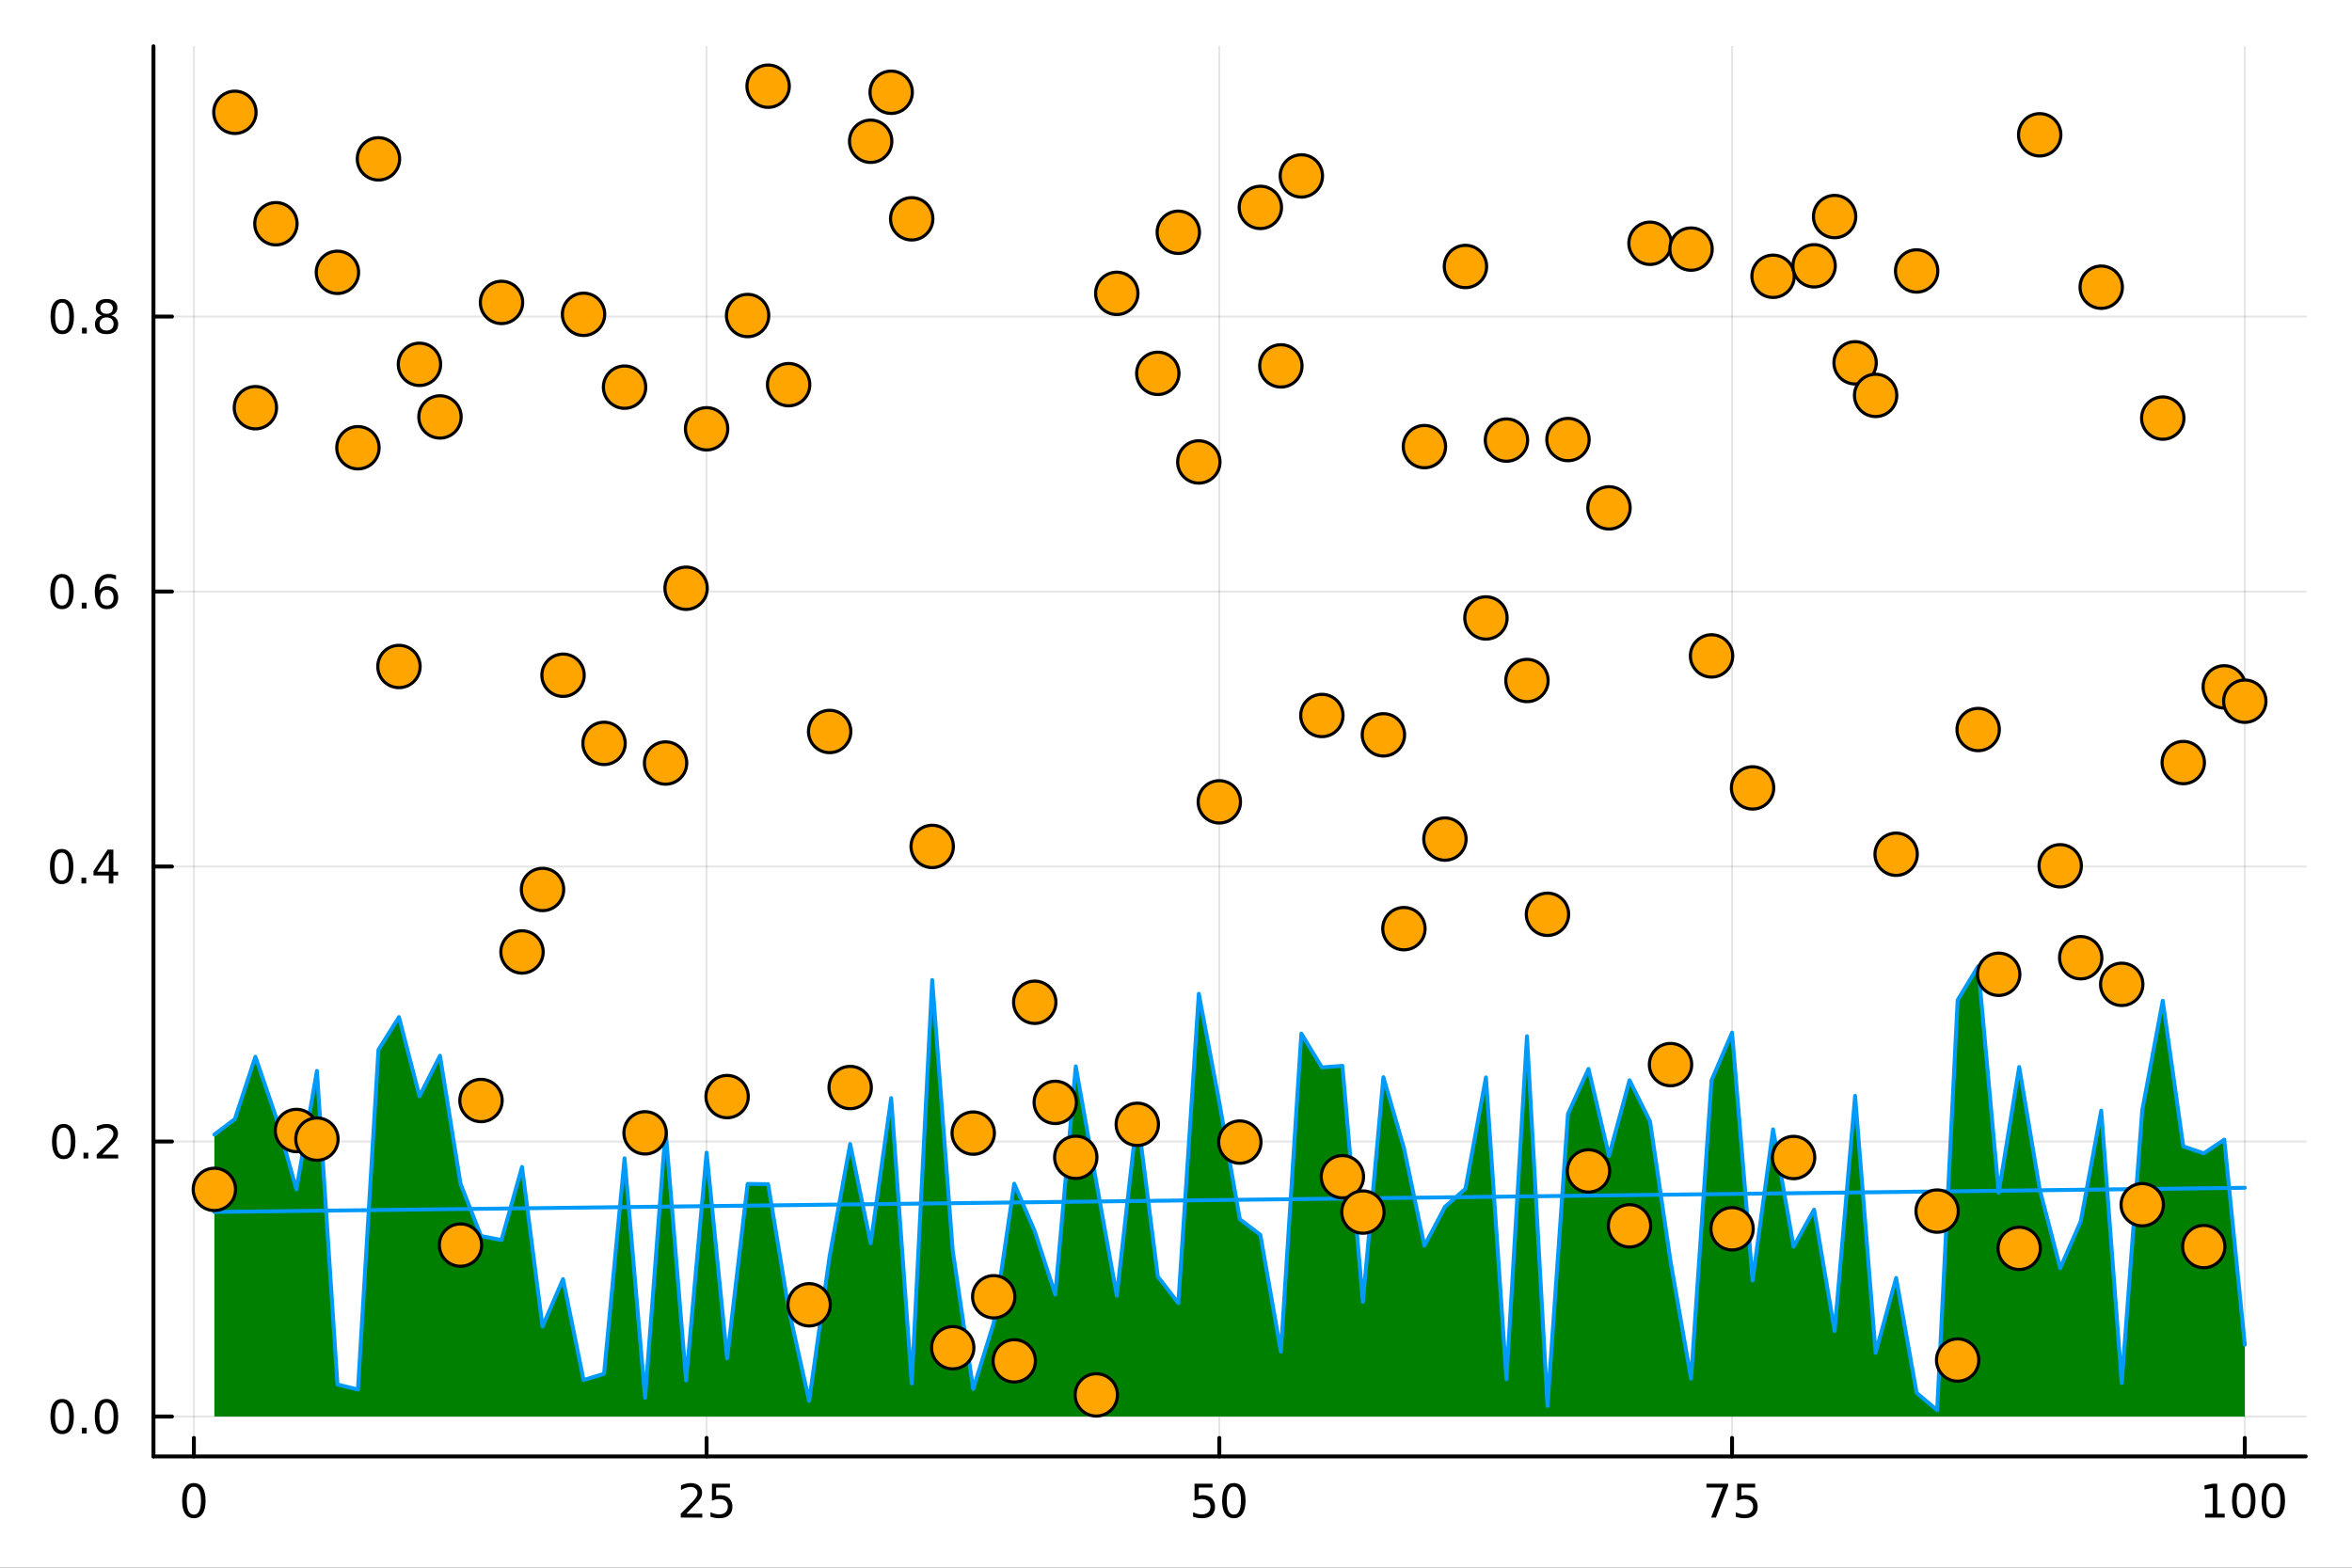 <?xml version="1.0" encoding="utf-8"?>
<svg xmlns="http://www.w3.org/2000/svg" xmlns:xlink="http://www.w3.org/1999/xlink" width="600" height="400" viewBox="0 0 2400 1600">
<rect x="0" y="0" width="2400" height="1600" fill="#333333" stroke="none"/>
<defs>
  <clipPath id="clip040">
    <rect x="0" y="0" width="2400" height="1600"/>
  </clipPath>
</defs>
<path clip-path="url(#clip040)" d="M0 1600 L2400 1600 L2400 0 L0 0  Z" fill="#ffffff" fill-rule="evenodd" fill-opacity="1"/>
<defs>
  <clipPath id="clip041">
    <rect x="480" y="0" width="1681" height="1600"/>
  </clipPath>
</defs>
<path clip-path="url(#clip040)" d="M156.598 1486.45 L2352.76 1486.45 L2352.76 47.244 L156.598 47.244  Z" fill="#ffffff" fill-rule="evenodd" fill-opacity="1"/>
<defs>
  <clipPath id="clip042">
    <rect x="156" y="47" width="2197" height="1440"/>
  </clipPath>
</defs>
<polyline clip-path="url(#clip042)" style="stroke:#000000; stroke-linecap:round; stroke-linejoin:round; stroke-width:2; stroke-opacity:0.1; fill:none" points="197.826,1486.45 197.826,47.244 "/>
<polyline clip-path="url(#clip042)" style="stroke:#000000; stroke-linecap:round; stroke-linejoin:round; stroke-width:2; stroke-opacity:0.1; fill:none" points="721.02,1486.45 721.02,47.244 "/>
<polyline clip-path="url(#clip042)" style="stroke:#000000; stroke-linecap:round; stroke-linejoin:round; stroke-width:2; stroke-opacity:0.1; fill:none" points="1244.21,1486.45 1244.21,47.244 "/>
<polyline clip-path="url(#clip042)" style="stroke:#000000; stroke-linecap:round; stroke-linejoin:round; stroke-width:2; stroke-opacity:0.1; fill:none" points="1767.41,1486.45 1767.41,47.244 "/>
<polyline clip-path="url(#clip042)" style="stroke:#000000; stroke-linecap:round; stroke-linejoin:round; stroke-width:2; stroke-opacity:0.1; fill:none" points="2290.6,1486.45 2290.6,47.244 "/>
<polyline clip-path="url(#clip042)" style="stroke:#000000; stroke-linecap:round; stroke-linejoin:round; stroke-width:2; stroke-opacity:0.1; fill:none" points="156.598,1445.72 2352.76,1445.72 "/>
<polyline clip-path="url(#clip042)" style="stroke:#000000; stroke-linecap:round; stroke-linejoin:round; stroke-width:2; stroke-opacity:0.1; fill:none" points="156.598,1165.06 2352.76,1165.06 "/>
<polyline clip-path="url(#clip042)" style="stroke:#000000; stroke-linecap:round; stroke-linejoin:round; stroke-width:2; stroke-opacity:0.1; fill:none" points="156.598,884.398 2352.76,884.398 "/>
<polyline clip-path="url(#clip042)" style="stroke:#000000; stroke-linecap:round; stroke-linejoin:round; stroke-width:2; stroke-opacity:0.1; fill:none" points="156.598,603.739 2352.76,603.739 "/>
<polyline clip-path="url(#clip042)" style="stroke:#000000; stroke-linecap:round; stroke-linejoin:round; stroke-width:2; stroke-opacity:0.1; fill:none" points="156.598,323.08 2352.76,323.08 "/>
<polyline clip-path="url(#clip040)" style="stroke:#000000; stroke-linecap:round; stroke-linejoin:round; stroke-width:4; stroke-opacity:1; fill:none" points="156.598,1486.45 2352.76,1486.45 "/>
<polyline clip-path="url(#clip040)" style="stroke:#000000; stroke-linecap:round; stroke-linejoin:round; stroke-width:4; stroke-opacity:1; fill:none" points="197.826,1486.45 197.826,1467.55 "/>
<polyline clip-path="url(#clip040)" style="stroke:#000000; stroke-linecap:round; stroke-linejoin:round; stroke-width:4; stroke-opacity:1; fill:none" points="721.02,1486.45 721.02,1467.55 "/>
<polyline clip-path="url(#clip040)" style="stroke:#000000; stroke-linecap:round; stroke-linejoin:round; stroke-width:4; stroke-opacity:1; fill:none" points="1244.21,1486.45 1244.21,1467.55 "/>
<polyline clip-path="url(#clip040)" style="stroke:#000000; stroke-linecap:round; stroke-linejoin:round; stroke-width:4; stroke-opacity:1; fill:none" points="1767.41,1486.45 1767.41,1467.55 "/>
<polyline clip-path="url(#clip040)" style="stroke:#000000; stroke-linecap:round; stroke-linejoin:round; stroke-width:4; stroke-opacity:1; fill:none" points="2290.6,1486.45 2290.6,1467.55 "/>
<path clip-path="url(#clip040)" d="M197.826 1517.37 Q194.215 1517.37 192.386 1520.93 Q190.581 1524.47 190.581 1531.6 Q190.581 1538.71 192.386 1542.27 Q194.215 1545.82 197.826 1545.82 Q201.46 1545.82 203.266 1542.27 Q205.094 1538.71 205.094 1531.6 Q205.094 1524.47 203.266 1520.93 Q201.46 1517.37 197.826 1517.37 M197.826 1513.66 Q203.636 1513.66 206.692 1518.27 Q209.77 1522.85 209.77 1531.6 Q209.77 1540.33 206.692 1544.94 Q203.636 1549.52 197.826 1549.52 Q192.016 1549.52 188.937 1544.94 Q185.882 1540.33 185.882 1531.6 Q185.882 1522.85 188.937 1518.27 Q192.016 1513.66 197.826 1513.66 Z" fill="#000000" fill-rule="nonzero" fill-opacity="1" /><path clip-path="url(#clip040)" d="M700.29 1544.91 L716.61 1544.91 L716.61 1548.85 L694.666 1548.85 L694.666 1544.91 Q697.328 1542.16 701.911 1537.53 Q706.517 1532.88 707.698 1531.53 Q709.943 1529.01 710.823 1527.27 Q711.726 1525.51 711.726 1523.82 Q711.726 1521.07 709.781 1519.33 Q707.86 1517.6 704.758 1517.6 Q702.559 1517.6 700.105 1518.36 Q697.675 1519.13 694.897 1520.68 L694.897 1515.95 Q697.721 1514.82 700.175 1514.24 Q702.628 1513.66 704.665 1513.66 Q710.036 1513.66 713.23 1516.35 Q716.425 1519.03 716.425 1523.52 Q716.425 1525.65 715.614 1527.57 Q714.827 1529.47 712.721 1532.07 Q712.142 1532.74 709.04 1535.95 Q705.939 1539.15 700.29 1544.91 Z" fill="#000000" fill-rule="nonzero" fill-opacity="1" /><path clip-path="url(#clip040)" d="M726.471 1514.29 L744.827 1514.29 L744.827 1518.22 L730.753 1518.22 L730.753 1526.7 Q731.772 1526.35 732.79 1526.19 Q733.809 1526 734.827 1526 Q740.614 1526 743.994 1529.17 Q747.374 1532.34 747.374 1537.76 Q747.374 1543.34 743.901 1546.44 Q740.429 1549.52 734.11 1549.52 Q731.934 1549.52 729.665 1549.15 Q727.42 1548.78 725.013 1548.04 L725.013 1543.34 Q727.096 1544.47 729.318 1545.03 Q731.54 1545.58 734.017 1545.58 Q738.022 1545.58 740.36 1543.48 Q742.698 1541.37 742.698 1537.76 Q742.698 1534.15 740.36 1532.04 Q738.022 1529.94 734.017 1529.94 Q732.142 1529.94 730.267 1530.35 Q728.415 1530.77 726.471 1531.65 L726.471 1514.29 Z" fill="#000000" fill-rule="nonzero" fill-opacity="1" /><path clip-path="url(#clip040)" d="M1218.91 1514.29 L1237.27 1514.29 L1237.27 1518.22 L1223.19 1518.22 L1223.19 1526.7 Q1224.21 1526.35 1225.23 1526.19 Q1226.25 1526 1227.27 1526 Q1233.06 1526 1236.44 1529.17 Q1239.82 1532.34 1239.82 1537.76 Q1239.82 1543.34 1236.34 1546.44 Q1232.87 1549.52 1226.55 1549.52 Q1224.38 1549.52 1222.11 1549.15 Q1219.86 1548.78 1217.45 1548.04 L1217.45 1543.34 Q1219.54 1544.47 1221.76 1545.03 Q1223.98 1545.58 1226.46 1545.58 Q1230.46 1545.58 1232.8 1543.48 Q1235.14 1541.37 1235.14 1537.76 Q1235.14 1534.15 1232.8 1532.04 Q1230.46 1529.94 1226.46 1529.94 Q1224.58 1529.94 1222.71 1530.35 Q1220.86 1530.77 1218.91 1531.65 L1218.91 1514.29 Z" fill="#000000" fill-rule="nonzero" fill-opacity="1" /><path clip-path="url(#clip040)" d="M1259.03 1517.37 Q1255.42 1517.37 1253.59 1520.93 Q1251.78 1524.47 1251.78 1531.6 Q1251.78 1538.71 1253.59 1542.27 Q1255.42 1545.82 1259.03 1545.82 Q1262.66 1545.82 1264.47 1542.27 Q1266.3 1538.71 1266.3 1531.6 Q1266.3 1524.47 1264.47 1520.93 Q1262.66 1517.37 1259.03 1517.37 M1259.03 1513.66 Q1264.84 1513.66 1267.89 1518.27 Q1270.97 1522.85 1270.97 1531.6 Q1270.97 1540.33 1267.89 1544.94 Q1264.84 1549.52 1259.03 1549.52 Q1253.22 1549.52 1250.14 1544.94 Q1247.08 1540.33 1247.08 1531.6 Q1247.08 1522.85 1250.14 1518.27 Q1253.22 1513.66 1259.03 1513.66 Z" fill="#000000" fill-rule="nonzero" fill-opacity="1" /><path clip-path="url(#clip040)" d="M1741.26 1514.29 L1763.48 1514.29 L1763.48 1516.28 L1750.94 1548.85 L1746.05 1548.85 L1757.86 1518.22 L1741.26 1518.22 L1741.26 1514.29 Z" fill="#000000" fill-rule="nonzero" fill-opacity="1" /><path clip-path="url(#clip040)" d="M1772.65 1514.29 L1791.01 1514.29 L1791.01 1518.22 L1776.93 1518.22 L1776.93 1526.7 Q1777.95 1526.35 1778.97 1526.19 Q1779.99 1526 1781.01 1526 Q1786.79 1526 1790.17 1529.17 Q1793.55 1532.34 1793.55 1537.76 Q1793.55 1543.34 1790.08 1546.44 Q1786.61 1549.52 1780.29 1549.52 Q1778.11 1549.52 1775.84 1549.15 Q1773.6 1548.78 1771.19 1548.04 L1771.19 1543.34 Q1773.27 1544.47 1775.5 1545.03 Q1777.72 1545.58 1780.2 1545.58 Q1784.2 1545.58 1786.54 1543.48 Q1788.88 1541.37 1788.88 1537.76 Q1788.88 1534.15 1786.54 1532.04 Q1784.2 1529.94 1780.2 1529.94 Q1778.32 1529.94 1776.45 1530.35 Q1774.59 1530.77 1772.65 1531.65 L1772.65 1514.29 Z" fill="#000000" fill-rule="nonzero" fill-opacity="1" /><path clip-path="url(#clip040)" d="M2250.21 1544.91 L2257.85 1544.91 L2257.85 1518.55 L2249.54 1520.21 L2249.54 1515.95 L2257.8 1514.29 L2262.48 1514.29 L2262.48 1544.91 L2270.11 1544.91 L2270.11 1548.85 L2250.21 1548.85 L2250.21 1544.91 Z" fill="#000000" fill-rule="nonzero" fill-opacity="1" /><path clip-path="url(#clip040)" d="M2289.56 1517.37 Q2285.95 1517.37 2284.12 1520.93 Q2282.31 1524.47 2282.31 1531.6 Q2282.31 1538.71 2284.12 1542.27 Q2285.95 1545.82 2289.56 1545.82 Q2293.19 1545.82 2295 1542.27 Q2296.83 1538.71 2296.83 1531.6 Q2296.83 1524.47 2295 1520.93 Q2293.19 1517.37 2289.56 1517.37 M2289.56 1513.66 Q2295.37 1513.66 2298.42 1518.27 Q2301.5 1522.85 2301.5 1531.6 Q2301.5 1540.33 2298.42 1544.94 Q2295.37 1549.52 2289.56 1549.52 Q2283.75 1549.52 2280.67 1544.94 Q2277.61 1540.33 2277.61 1531.6 Q2277.61 1522.85 2280.67 1518.27 Q2283.75 1513.66 2289.56 1513.66 Z" fill="#000000" fill-rule="nonzero" fill-opacity="1" /><path clip-path="url(#clip040)" d="M2319.72 1517.37 Q2316.11 1517.37 2314.28 1520.93 Q2312.48 1524.47 2312.48 1531.6 Q2312.48 1538.71 2314.28 1542.27 Q2316.11 1545.82 2319.72 1545.82 Q2323.35 1545.82 2325.16 1542.27 Q2326.99 1538.71 2326.99 1531.6 Q2326.99 1524.47 2325.16 1520.93 Q2323.35 1517.37 2319.72 1517.37 M2319.72 1513.66 Q2325.53 1513.66 2328.59 1518.27 Q2331.67 1522.85 2331.67 1531.6 Q2331.67 1540.33 2328.59 1544.94 Q2325.53 1549.52 2319.72 1549.52 Q2313.91 1549.52 2310.83 1544.94 Q2307.78 1540.33 2307.78 1531.6 Q2307.78 1522.85 2310.83 1518.27 Q2313.91 1513.66 2319.72 1513.66 Z" fill="#000000" fill-rule="nonzero" fill-opacity="1" /><polyline clip-path="url(#clip040)" style="stroke:#000000; stroke-linecap:round; stroke-linejoin:round; stroke-width:4; stroke-opacity:1; fill:none" points="156.598,1486.45 156.598,47.244 "/>
<polyline clip-path="url(#clip040)" style="stroke:#000000; stroke-linecap:round; stroke-linejoin:round; stroke-width:4; stroke-opacity:1; fill:none" points="156.598,1445.72 175.496,1445.72 "/>
<polyline clip-path="url(#clip040)" style="stroke:#000000; stroke-linecap:round; stroke-linejoin:round; stroke-width:4; stroke-opacity:1; fill:none" points="156.598,1165.06 175.496,1165.06 "/>
<polyline clip-path="url(#clip040)" style="stroke:#000000; stroke-linecap:round; stroke-linejoin:round; stroke-width:4; stroke-opacity:1; fill:none" points="156.598,884.398 175.496,884.398 "/>
<polyline clip-path="url(#clip040)" style="stroke:#000000; stroke-linecap:round; stroke-linejoin:round; stroke-width:4; stroke-opacity:1; fill:none" points="156.598,603.739 175.496,603.739 "/>
<polyline clip-path="url(#clip040)" style="stroke:#000000; stroke-linecap:round; stroke-linejoin:round; stroke-width:4; stroke-opacity:1; fill:none" points="156.598,323.08 175.496,323.08 "/>
<path clip-path="url(#clip040)" d="M63.423 1431.51 Q59.812 1431.51 57.983 1435.08 Q56.177 1438.62 56.177 1445.75 Q56.177 1452.86 57.983 1456.42 Q59.812 1459.96 63.423 1459.96 Q67.057 1459.96 68.862 1456.42 Q70.691 1452.86 70.691 1445.75 Q70.691 1438.62 68.862 1435.08 Q67.057 1431.51 63.423 1431.51 M63.423 1427.81 Q69.233 1427.81 72.288 1432.42 Q75.367 1437 75.367 1445.75 Q75.367 1454.48 72.288 1459.08 Q69.233 1463.67 63.423 1463.67 Q57.612 1463.67 54.534 1459.08 Q51.478 1454.48 51.478 1445.75 Q51.478 1437 54.534 1432.42 Q57.612 1427.81 63.423 1427.81 Z" fill="#000000" fill-rule="nonzero" fill-opacity="1" /><path clip-path="url(#clip040)" d="M83.585 1457.12 L88.469 1457.12 L88.469 1463 L83.585 1463 L83.585 1457.12 Z" fill="#000000" fill-rule="nonzero" fill-opacity="1" /><path clip-path="url(#clip040)" d="M108.654 1431.51 Q105.043 1431.51 103.214 1435.08 Q101.409 1438.62 101.409 1445.75 Q101.409 1452.86 103.214 1456.42 Q105.043 1459.96 108.654 1459.96 Q112.288 1459.96 114.094 1456.42 Q115.922 1452.86 115.922 1445.75 Q115.922 1438.62 114.094 1435.08 Q112.288 1431.51 108.654 1431.51 M108.654 1427.81 Q114.464 1427.81 117.52 1432.42 Q120.598 1437 120.598 1445.75 Q120.598 1454.48 117.52 1459.08 Q114.464 1463.67 108.654 1463.67 Q102.844 1463.67 99.765 1459.08 Q96.71 1454.48 96.71 1445.75 Q96.71 1437 99.765 1432.42 Q102.844 1427.81 108.654 1427.81 Z" fill="#000000" fill-rule="nonzero" fill-opacity="1" /><path clip-path="url(#clip040)" d="M65.02 1150.86 Q61.409 1150.86 59.58 1154.42 Q57.775 1157.96 57.775 1165.09 Q57.775 1172.2 59.58 1175.76 Q61.409 1179.3 65.02 1179.3 Q68.654 1179.3 70.46 1175.76 Q72.288 1172.2 72.288 1165.09 Q72.288 1157.96 70.46 1154.42 Q68.654 1150.86 65.02 1150.86 M65.02 1147.15 Q70.83 1147.15 73.885 1151.76 Q76.964 1156.34 76.964 1165.09 Q76.964 1173.82 73.885 1178.42 Q70.83 1183.01 65.02 1183.01 Q59.21 1183.01 56.131 1178.42 Q53.075 1173.82 53.075 1165.09 Q53.075 1156.34 56.131 1151.76 Q59.21 1147.15 65.02 1147.15 Z" fill="#000000" fill-rule="nonzero" fill-opacity="1" /><path clip-path="url(#clip040)" d="M85.182 1176.46 L90.066 1176.46 L90.066 1182.34 L85.182 1182.34 L85.182 1176.46 Z" fill="#000000" fill-rule="nonzero" fill-opacity="1" /><path clip-path="url(#clip040)" d="M104.279 1178.4 L120.598 1178.4 L120.598 1182.34 L98.654 1182.34 L98.654 1178.4 Q101.316 1175.65 105.899 1171.02 Q110.506 1166.36 111.686 1165.02 Q113.932 1162.5 114.811 1160.76 Q115.714 1159 115.714 1157.31 Q115.714 1154.56 113.77 1152.82 Q111.848 1151.09 108.746 1151.09 Q106.547 1151.09 104.094 1151.85 Q101.663 1152.61 98.885 1154.17 L98.885 1149.44 Q101.709 1148.31 104.163 1147.73 Q106.617 1147.15 108.654 1147.15 Q114.024 1147.15 117.219 1149.84 Q120.413 1152.52 120.413 1157.01 Q120.413 1159.14 119.603 1161.06 Q118.816 1162.96 116.709 1165.55 Q116.131 1166.23 113.029 1169.44 Q109.927 1172.64 104.279 1178.4 Z" fill="#000000" fill-rule="nonzero" fill-opacity="1" /><path clip-path="url(#clip040)" d="M62.937 870.197 Q59.325 870.197 57.497 873.761 Q55.691 877.303 55.691 884.433 Q55.691 891.539 57.497 895.104 Q59.325 898.646 62.937 898.646 Q66.571 898.646 68.376 895.104 Q70.205 891.539 70.205 884.433 Q70.205 877.303 68.376 873.761 Q66.571 870.197 62.937 870.197 M62.937 866.493 Q68.747 866.493 71.802 871.099 Q74.881 875.683 74.881 884.433 Q74.881 893.159 71.802 897.766 Q68.747 902.349 62.937 902.349 Q57.126 902.349 54.048 897.766 Q50.992 893.159 50.992 884.433 Q50.992 875.683 54.048 871.099 Q57.126 866.493 62.937 866.493 Z" fill="#000000" fill-rule="nonzero" fill-opacity="1" /><path clip-path="url(#clip040)" d="M83.098 895.798 L87.983 895.798 L87.983 901.678 L83.098 901.678 L83.098 895.798 Z" fill="#000000" fill-rule="nonzero" fill-opacity="1" /><path clip-path="url(#clip040)" d="M111.015 871.192 L99.21 889.641 L111.015 889.641 L111.015 871.192 M109.788 867.118 L115.668 867.118 L115.668 889.641 L120.598 889.641 L120.598 893.53 L115.668 893.53 L115.668 901.678 L111.015 901.678 L111.015 893.53 L95.413 893.53 L95.413 889.016 L109.788 867.118 Z" fill="#000000" fill-rule="nonzero" fill-opacity="1" /><path clip-path="url(#clip040)" d="M63.261 589.538 Q59.65 589.538 57.821 593.103 Q56.015 596.644 56.015 603.774 Q56.015 610.88 57.821 614.445 Q59.65 617.987 63.261 617.987 Q66.895 617.987 68.7 614.445 Q70.529 610.88 70.529 603.774 Q70.529 596.644 68.7 593.103 Q66.895 589.538 63.261 589.538 M63.261 585.834 Q69.071 585.834 72.126 590.44 Q75.205 595.024 75.205 603.774 Q75.205 612.501 72.126 617.107 Q69.071 621.69 63.261 621.69 Q57.45 621.69 54.372 617.107 Q51.316 612.501 51.316 603.774 Q51.316 595.024 54.372 590.44 Q57.45 585.834 63.261 585.834 Z" fill="#000000" fill-rule="nonzero" fill-opacity="1" /><path clip-path="url(#clip040)" d="M83.422 615.139 L88.307 615.139 L88.307 621.019 L83.422 621.019 L83.422 615.139 Z" fill="#000000" fill-rule="nonzero" fill-opacity="1" /><path clip-path="url(#clip040)" d="M109.071 601.876 Q105.922 601.876 104.071 604.028 Q102.242 606.181 102.242 609.931 Q102.242 613.658 104.071 615.834 Q105.922 617.987 109.071 617.987 Q112.219 617.987 114.047 615.834 Q115.899 613.658 115.899 609.931 Q115.899 606.181 114.047 604.028 Q112.219 601.876 109.071 601.876 M118.353 587.223 L118.353 591.482 Q116.594 590.649 114.788 590.209 Q113.006 589.769 111.246 589.769 Q106.617 589.769 104.163 592.894 Q101.733 596.019 101.385 602.339 Q102.751 600.325 104.811 599.26 Q106.871 598.172 109.348 598.172 Q114.557 598.172 117.566 601.343 Q120.598 604.491 120.598 609.931 Q120.598 615.255 117.45 618.473 Q114.302 621.69 109.071 621.69 Q103.075 621.69 99.904 617.107 Q96.733 612.501 96.733 603.774 Q96.733 595.579 100.621 590.718 Q104.51 585.834 111.061 585.834 Q112.82 585.834 114.603 586.181 Q116.408 586.528 118.353 587.223 Z" fill="#000000" fill-rule="nonzero" fill-opacity="1" /><path clip-path="url(#clip040)" d="M63.515 308.879 Q59.904 308.879 58.075 312.444 Q56.27 315.985 56.27 323.115 Q56.27 330.221 58.075 333.786 Q59.904 337.328 63.515 337.328 Q67.149 337.328 68.955 333.786 Q70.784 330.221 70.784 323.115 Q70.784 315.985 68.955 312.444 Q67.149 308.879 63.515 308.879 M63.515 305.175 Q69.325 305.175 72.381 309.782 Q75.46 314.365 75.46 323.115 Q75.46 331.842 72.381 336.448 Q69.325 341.031 63.515 341.031 Q57.705 341.031 54.626 336.448 Q51.571 331.842 51.571 323.115 Q51.571 314.365 54.626 309.782 Q57.705 305.175 63.515 305.175 Z" fill="#000000" fill-rule="nonzero" fill-opacity="1" /><path clip-path="url(#clip040)" d="M83.677 334.481 L88.561 334.481 L88.561 340.36 L83.677 340.36 L83.677 334.481 Z" fill="#000000" fill-rule="nonzero" fill-opacity="1" /><path clip-path="url(#clip040)" d="M108.746 323.948 Q105.413 323.948 103.492 325.731 Q101.594 327.513 101.594 330.638 Q101.594 333.763 103.492 335.545 Q105.413 337.328 108.746 337.328 Q112.08 337.328 114.001 335.545 Q115.922 333.74 115.922 330.638 Q115.922 327.513 114.001 325.731 Q112.103 323.948 108.746 323.948 M104.071 321.957 Q101.061 321.217 99.371 319.157 Q97.705 317.096 97.705 314.133 Q97.705 309.99 100.645 307.583 Q103.608 305.175 108.746 305.175 Q113.908 305.175 116.848 307.583 Q119.788 309.99 119.788 314.133 Q119.788 317.096 118.098 319.157 Q116.432 321.217 113.445 321.957 Q116.825 322.745 118.7 325.036 Q120.598 327.328 120.598 330.638 Q120.598 335.661 117.52 338.346 Q114.464 341.031 108.746 341.031 Q103.029 341.031 99.95 338.346 Q96.895 335.661 96.895 330.638 Q96.895 327.328 98.793 325.036 Q100.691 322.745 104.071 321.957 M102.358 314.573 Q102.358 317.258 104.024 318.763 Q105.714 320.268 108.746 320.268 Q111.756 320.268 113.445 318.763 Q115.158 317.258 115.158 314.573 Q115.158 311.888 113.445 310.383 Q111.756 308.879 108.746 308.879 Q105.714 308.879 104.024 310.383 Q102.358 311.888 102.358 314.573 Z" fill="#000000" fill-rule="nonzero" fill-opacity="1" /><path clip-path="url(#clip042)" d="M218.754 1157.95 L239.681 1142.08 L260.609 1078.5 L281.537 1139.87 L302.465 1213.92 L323.392 1093.01 L344.32 1413.05 L365.248 1418.16 L386.176 1071.42 L407.103 1038.06 L428.031 1118.83 L448.959 1077.52 L469.887 1208.01 L490.814 1261.49 L511.742 1265.59 L532.67 1190.97 L553.598 1353.91 L574.525 1305.51 L595.453 1408.46 L616.381 1402.15 L637.309 1182.21 L658.236 1426.54 L679.164 1153.36 L700.092 1408.91 L721.02 1176.4 L741.947 1386.35 L762.875 1208.33 L783.803 1208.59 L804.731 1336.06 L825.658 1429.79 L846.586 1281.92 L867.514 1167.62 L888.442 1268.87 L909.369 1120.72 L930.297 1411.96 L951.225 1000.26 L972.152 1276.46 L993.08 1417.64 L1014.01 1350.15 L1034.94 1208.12 L1055.86 1256.68 L1076.79 1321.2 L1097.72 1088.36 L1118.65 1206.38 L1139.57 1322.42 L1160.5 1137.73 L1181.43 1302.87 L1202.36 1330.01 L1223.29 1014.25 L1244.21 1125.18 L1265.14 1244.39 L1286.07 1260.27 L1307 1379.47 L1327.92 1054.91 L1348.85 1089.39 L1369.78 1087.81 L1390.71 1328.7 L1411.64 1099.41 L1432.56 1171.63 L1453.49 1271.44 L1474.42 1231.74 L1495.35 1213.28 L1516.27 1099.58 L1537.2 1407.71 L1558.13 1057.6 L1579.06 1434.92 L1599.98 1136.82 L1620.91 1090.93 L1641.84 1179.66 L1662.77 1102.55 L1683.7 1144.49 L1704.62 1287.35 L1725.55 1407.06 L1746.48 1102.56 L1767.41 1053.95 L1788.33 1306.92 L1809.26 1152.64 L1830.19 1272.38 L1851.12 1234.53 L1872.05 1358.37 L1892.97 1118.49 L1913.9 1380.65 L1934.83 1304.3 L1955.76 1421.64 L1976.68 1439.28 L1997.61 1020.71 L2018.54 986.194 L2039.47 1217.35 L2060.4 1088.99 L2081.32 1213.79 L2102.25 1294.3 L2123.18 1246.62 L2144.11 1133.5 L2165.03 1411.45 L2185.96 1133.23 L2206.89 1021.39 L2227.82 1170 L2248.75 1177.11 L2269.67 1163.14 L2290.6 1372.4 L2290.6 1445.72 L2269.67 1445.72 L2248.75 1445.72 L2227.82 1445.72 L2206.89 1445.72 L2185.96 1445.72 L2165.03 1445.72 L2144.11 1445.72 L2123.18 1445.72 L2102.25 1445.72 L2081.32 1445.72 L2060.4 1445.72 L2039.47 1445.72 L2018.54 1445.72 L1997.61 1445.72 L1976.68 1445.72 L1955.76 1445.72 L1934.83 1445.72 L1913.9 1445.72 L1892.97 1445.72 L1872.05 1445.72 L1851.12 1445.72 L1830.19 1445.72 L1809.26 1445.72 L1788.33 1445.72 L1767.41 1445.72 L1746.48 1445.72 L1725.55 1445.72 L1704.62 1445.72 L1683.7 1445.72 L1662.77 1445.72 L1641.84 1445.72 L1620.91 1445.72 L1599.98 1445.72 L1579.06 1445.72 L1558.13 1445.72 L1537.2 1445.72 L1516.27 1445.72 L1495.35 1445.72 L1474.42 1445.72 L1453.49 1445.72 L1432.56 1445.72 L1411.64 1445.72 L1390.71 1445.72 L1369.78 1445.72 L1348.85 1445.72 L1327.92 1445.72 L1307 1445.72 L1286.07 1445.72 L1265.14 1445.72 L1244.21 1445.72 L1223.29 1445.72 L1202.36 1445.72 L1181.43 1445.72 L1160.5 1445.72 L1139.57 1445.72 L1118.65 1445.72 L1097.72 1445.72 L1076.79 1445.72 L1055.86 1445.72 L1034.94 1445.72 L1014.01 1445.72 L993.08 1445.72 L972.152 1445.72 L951.225 1445.72 L930.297 1445.72 L909.369 1445.72 L888.442 1445.72 L867.514 1445.72 L846.586 1445.72 L825.658 1445.72 L804.731 1445.72 L783.803 1445.72 L762.875 1445.72 L741.947 1445.72 L721.02 1445.72 L700.092 1445.72 L679.164 1445.72 L658.236 1445.72 L637.309 1445.72 L616.381 1445.72 L595.453 1445.72 L574.525 1445.72 L553.598 1445.72 L532.67 1445.72 L511.742 1445.72 L490.814 1445.72 L469.887 1445.72 L448.959 1445.72 L428.031 1445.72 L407.103 1445.72 L386.176 1445.72 L365.248 1445.72 L344.32 1445.72 L323.392 1445.72 L302.465 1445.72 L281.537 1445.72 L260.609 1445.72 L239.681 1445.72 L218.754 1445.72  Z" fill="#008000" fill-rule="evenodd" fill-opacity="1"/>
<polyline clip-path="url(#clip042)" style="stroke:#009af9; stroke-linecap:round; stroke-linejoin:round; stroke-width:4; stroke-opacity:1; fill:none" points="218.754,1157.95 239.681,1142.08 260.609,1078.5 281.537,1139.87 302.465,1213.92 323.392,1093.01 344.32,1413.05 365.248,1418.16 386.176,1071.42 407.103,1038.06 428.031,1118.83 448.959,1077.52 469.887,1208.01 490.814,1261.49 511.742,1265.59 532.67,1190.97 553.598,1353.91 574.525,1305.51 595.453,1408.46 616.381,1402.15 637.309,1182.21 658.236,1426.54 679.164,1153.36 700.092,1408.91 721.02,1176.4 741.947,1386.35 762.875,1208.33 783.803,1208.59 804.731,1336.06 825.658,1429.79 846.586,1281.92 867.514,1167.62 888.442,1268.87 909.369,1120.72 930.297,1411.96 951.225,1000.26 972.152,1276.46 993.08,1417.64 1014.01,1350.15 1034.94,1208.12 1055.86,1256.68 1076.79,1321.2 1097.72,1088.36 1118.65,1206.38 1139.57,1322.42 1160.5,1137.73 1181.43,1302.87 1202.36,1330.01 1223.29,1014.25 1244.21,1125.18 1265.14,1244.39 1286.07,1260.27 1307,1379.47 1327.92,1054.91 1348.85,1089.39 1369.78,1087.81 1390.71,1328.7 1411.64,1099.41 1432.56,1171.63 1453.49,1271.44 1474.42,1231.74 1495.35,1213.28 1516.27,1099.58 1537.2,1407.71 1558.13,1057.6 1579.06,1434.92 1599.98,1136.82 1620.91,1090.93 1641.84,1179.66 1662.77,1102.55 1683.7,1144.49 1704.62,1287.35 1725.55,1407.06 1746.48,1102.56 1767.41,1053.95 1788.33,1306.92 1809.26,1152.64 1830.19,1272.38 1851.12,1234.53 1872.05,1358.37 1892.97,1118.49 1913.9,1380.65 1934.83,1304.3 1955.76,1421.64 1976.68,1439.28 1997.61,1020.71 2018.54,986.194 2039.47,1217.35 2060.4,1088.99 2081.32,1213.79 2102.25,1294.3 2123.18,1246.62 2144.11,1133.5 2165.03,1411.45 2185.96,1133.23 2206.89,1021.39 2227.82,1170 2248.75,1177.11 2269.67,1163.14 2290.6,1372.4 "/>
<polyline clip-path="url(#clip042)" style="stroke:#009af9; stroke-linecap:round; stroke-linejoin:round; stroke-width:4; stroke-opacity:1; fill:none" points="218.754,1236.94 2290.6,1212.27 "/>
<circle clip-path="url(#clip042)" cx="218.754" cy="1213.89" r="21.6" fill="#ffa500" fill-rule="evenodd" fill-opacity="1" stroke="#000000" stroke-opacity="1" stroke-width="3.2"/>
<circle clip-path="url(#clip042)" cx="239.681" cy="114.626" r="21.6" fill="#ffa500" fill-rule="evenodd" fill-opacity="1" stroke="#000000" stroke-opacity="1" stroke-width="3.2"/>
<circle clip-path="url(#clip042)" cx="260.609" cy="416.104" r="21.6" fill="#ffa500" fill-rule="evenodd" fill-opacity="1" stroke="#000000" stroke-opacity="1" stroke-width="3.2"/>
<circle clip-path="url(#clip042)" cx="281.537" cy="228.35" r="21.6" fill="#ffa500" fill-rule="evenodd" fill-opacity="1" stroke="#000000" stroke-opacity="1" stroke-width="3.2"/>
<circle clip-path="url(#clip042)" cx="302.465" cy="1153.8" r="21.6" fill="#ffa500" fill-rule="evenodd" fill-opacity="1" stroke="#000000" stroke-opacity="1" stroke-width="3.2"/>
<circle clip-path="url(#clip042)" cx="323.392" cy="1162.6" r="21.6" fill="#ffa500" fill-rule="evenodd" fill-opacity="1" stroke="#000000" stroke-opacity="1" stroke-width="3.2"/>
<circle clip-path="url(#clip042)" cx="344.32" cy="277.935" r="21.6" fill="#ffa500" fill-rule="evenodd" fill-opacity="1" stroke="#000000" stroke-opacity="1" stroke-width="3.2"/>
<circle clip-path="url(#clip042)" cx="365.248" cy="456.965" r="21.6" fill="#ffa500" fill-rule="evenodd" fill-opacity="1" stroke="#000000" stroke-opacity="1" stroke-width="3.2"/>
<circle clip-path="url(#clip042)" cx="386.176" cy="162.141" r="21.6" fill="#ffa500" fill-rule="evenodd" fill-opacity="1" stroke="#000000" stroke-opacity="1" stroke-width="3.2"/>
<circle clip-path="url(#clip042)" cx="407.103" cy="680.228" r="21.6" fill="#ffa500" fill-rule="evenodd" fill-opacity="1" stroke="#000000" stroke-opacity="1" stroke-width="3.2"/>
<circle clip-path="url(#clip042)" cx="428.031" cy="371.831" r="21.6" fill="#ffa500" fill-rule="evenodd" fill-opacity="1" stroke="#000000" stroke-opacity="1" stroke-width="3.2"/>
<circle clip-path="url(#clip042)" cx="448.959" cy="425.523" r="21.6" fill="#ffa500" fill-rule="evenodd" fill-opacity="1" stroke="#000000" stroke-opacity="1" stroke-width="3.2"/>
<circle clip-path="url(#clip042)" cx="469.887" cy="1270.76" r="21.6" fill="#ffa500" fill-rule="evenodd" fill-opacity="1" stroke="#000000" stroke-opacity="1" stroke-width="3.2"/>
<circle clip-path="url(#clip042)" cx="490.814" cy="1123.2" r="21.6" fill="#ffa500" fill-rule="evenodd" fill-opacity="1" stroke="#000000" stroke-opacity="1" stroke-width="3.2"/>
<circle clip-path="url(#clip042)" cx="511.742" cy="308.64" r="21.6" fill="#ffa500" fill-rule="evenodd" fill-opacity="1" stroke="#000000" stroke-opacity="1" stroke-width="3.2"/>
<circle clip-path="url(#clip042)" cx="532.67" cy="971.575" r="21.6" fill="#ffa500" fill-rule="evenodd" fill-opacity="1" stroke="#000000" stroke-opacity="1" stroke-width="3.2"/>
<circle clip-path="url(#clip042)" cx="553.598" cy="907.81" r="21.6" fill="#ffa500" fill-rule="evenodd" fill-opacity="1" stroke="#000000" stroke-opacity="1" stroke-width="3.2"/>
<circle clip-path="url(#clip042)" cx="574.525" cy="689.151" r="21.6" fill="#ffa500" fill-rule="evenodd" fill-opacity="1" stroke="#000000" stroke-opacity="1" stroke-width="3.2"/>
<circle clip-path="url(#clip042)" cx="595.453" cy="320.785" r="21.6" fill="#ffa500" fill-rule="evenodd" fill-opacity="1" stroke="#000000" stroke-opacity="1" stroke-width="3.2"/>
<circle clip-path="url(#clip042)" cx="616.381" cy="758.7" r="21.6" fill="#ffa500" fill-rule="evenodd" fill-opacity="1" stroke="#000000" stroke-opacity="1" stroke-width="3.2"/>
<circle clip-path="url(#clip042)" cx="637.309" cy="395.134" r="21.6" fill="#ffa500" fill-rule="evenodd" fill-opacity="1" stroke="#000000" stroke-opacity="1" stroke-width="3.2"/>
<circle clip-path="url(#clip042)" cx="658.236" cy="1156.2" r="21.6" fill="#ffa500" fill-rule="evenodd" fill-opacity="1" stroke="#000000" stroke-opacity="1" stroke-width="3.2"/>
<circle clip-path="url(#clip042)" cx="679.164" cy="778.742" r="21.6" fill="#ffa500" fill-rule="evenodd" fill-opacity="1" stroke="#000000" stroke-opacity="1" stroke-width="3.2"/>
<circle clip-path="url(#clip042)" cx="700.092" cy="600.366" r="21.6" fill="#ffa500" fill-rule="evenodd" fill-opacity="1" stroke="#000000" stroke-opacity="1" stroke-width="3.2"/>
<circle clip-path="url(#clip042)" cx="721.02" cy="437.655" r="21.6" fill="#ffa500" fill-rule="evenodd" fill-opacity="1" stroke="#000000" stroke-opacity="1" stroke-width="3.2"/>
<circle clip-path="url(#clip042)" cx="741.947" cy="1119.21" r="21.6" fill="#ffa500" fill-rule="evenodd" fill-opacity="1" stroke="#000000" stroke-opacity="1" stroke-width="3.2"/>
<circle clip-path="url(#clip042)" cx="762.875" cy="322.028" r="21.6" fill="#ffa500" fill-rule="evenodd" fill-opacity="1" stroke="#000000" stroke-opacity="1" stroke-width="3.2"/>
<circle clip-path="url(#clip042)" cx="783.803" cy="87.976" r="21.6" fill="#ffa500" fill-rule="evenodd" fill-opacity="1" stroke="#000000" stroke-opacity="1" stroke-width="3.2"/>
<circle clip-path="url(#clip042)" cx="804.731" cy="392.587" r="21.6" fill="#ffa500" fill-rule="evenodd" fill-opacity="1" stroke="#000000" stroke-opacity="1" stroke-width="3.2"/>
<circle clip-path="url(#clip042)" cx="825.658" cy="1331.68" r="21.6" fill="#ffa500" fill-rule="evenodd" fill-opacity="1" stroke="#000000" stroke-opacity="1" stroke-width="3.2"/>
<circle clip-path="url(#clip042)" cx="846.586" cy="746.562" r="21.6" fill="#ffa500" fill-rule="evenodd" fill-opacity="1" stroke="#000000" stroke-opacity="1" stroke-width="3.2"/>
<circle clip-path="url(#clip042)" cx="867.514" cy="1109.95" r="21.6" fill="#ffa500" fill-rule="evenodd" fill-opacity="1" stroke="#000000" stroke-opacity="1" stroke-width="3.2"/>
<circle clip-path="url(#clip042)" cx="888.442" cy="144.172" r="21.6" fill="#ffa500" fill-rule="evenodd" fill-opacity="1" stroke="#000000" stroke-opacity="1" stroke-width="3.2"/>
<circle clip-path="url(#clip042)" cx="909.369" cy="94.162" r="21.6" fill="#ffa500" fill-rule="evenodd" fill-opacity="1" stroke="#000000" stroke-opacity="1" stroke-width="3.2"/>
<circle clip-path="url(#clip042)" cx="930.297" cy="223.332" r="21.6" fill="#ffa500" fill-rule="evenodd" fill-opacity="1" stroke="#000000" stroke-opacity="1" stroke-width="3.2"/>
<circle clip-path="url(#clip042)" cx="951.225" cy="863.885" r="21.6" fill="#ffa500" fill-rule="evenodd" fill-opacity="1" stroke="#000000" stroke-opacity="1" stroke-width="3.2"/>
<circle clip-path="url(#clip042)" cx="972.152" cy="1375.51" r="21.6" fill="#ffa500" fill-rule="evenodd" fill-opacity="1" stroke="#000000" stroke-opacity="1" stroke-width="3.2"/>
<circle clip-path="url(#clip042)" cx="993.08" cy="1156.48" r="21.6" fill="#ffa500" fill-rule="evenodd" fill-opacity="1" stroke="#000000" stroke-opacity="1" stroke-width="3.2"/>
<circle clip-path="url(#clip042)" cx="1014.01" cy="1323.5" r="21.6" fill="#ffa500" fill-rule="evenodd" fill-opacity="1" stroke="#000000" stroke-opacity="1" stroke-width="3.2"/>
<circle clip-path="url(#clip042)" cx="1034.94" cy="1388.92" r="21.6" fill="#ffa500" fill-rule="evenodd" fill-opacity="1" stroke="#000000" stroke-opacity="1" stroke-width="3.2"/>
<circle clip-path="url(#clip042)" cx="1055.86" cy="1022.93" r="21.6" fill="#ffa500" fill-rule="evenodd" fill-opacity="1" stroke="#000000" stroke-opacity="1" stroke-width="3.2"/>
<circle clip-path="url(#clip042)" cx="1076.79" cy="1125.11" r="21.6" fill="#ffa500" fill-rule="evenodd" fill-opacity="1" stroke="#000000" stroke-opacity="1" stroke-width="3.2"/>
<circle clip-path="url(#clip042)" cx="1097.72" cy="1181.18" r="21.6" fill="#ffa500" fill-rule="evenodd" fill-opacity="1" stroke="#000000" stroke-opacity="1" stroke-width="3.2"/>
<circle clip-path="url(#clip042)" cx="1118.65" cy="1423.65" r="21.6" fill="#ffa500" fill-rule="evenodd" fill-opacity="1" stroke="#000000" stroke-opacity="1" stroke-width="3.2"/>
<circle clip-path="url(#clip042)" cx="1139.57" cy="299.411" r="21.6" fill="#ffa500" fill-rule="evenodd" fill-opacity="1" stroke="#000000" stroke-opacity="1" stroke-width="3.2"/>
<circle clip-path="url(#clip042)" cx="1160.5" cy="1147.49" r="21.6" fill="#ffa500" fill-rule="evenodd" fill-opacity="1" stroke="#000000" stroke-opacity="1" stroke-width="3.2"/>
<circle clip-path="url(#clip042)" cx="1181.43" cy="381.048" r="21.6" fill="#ffa500" fill-rule="evenodd" fill-opacity="1" stroke="#000000" stroke-opacity="1" stroke-width="3.2"/>
<circle clip-path="url(#clip042)" cx="1202.36" cy="237.08" r="21.6" fill="#ffa500" fill-rule="evenodd" fill-opacity="1" stroke="#000000" stroke-opacity="1" stroke-width="3.2"/>
<circle clip-path="url(#clip042)" cx="1223.29" cy="471.47" r="21.6" fill="#ffa500" fill-rule="evenodd" fill-opacity="1" stroke="#000000" stroke-opacity="1" stroke-width="3.2"/>
<circle clip-path="url(#clip042)" cx="1244.21" cy="818.379" r="21.6" fill="#ffa500" fill-rule="evenodd" fill-opacity="1" stroke="#000000" stroke-opacity="1" stroke-width="3.2"/>
<circle clip-path="url(#clip042)" cx="1265.14" cy="1165.63" r="21.6" fill="#ffa500" fill-rule="evenodd" fill-opacity="1" stroke="#000000" stroke-opacity="1" stroke-width="3.2"/>
<circle clip-path="url(#clip042)" cx="1286.07" cy="211.674" r="21.6" fill="#ffa500" fill-rule="evenodd" fill-opacity="1" stroke="#000000" stroke-opacity="1" stroke-width="3.2"/>
<circle clip-path="url(#clip042)" cx="1307" cy="373.431" r="21.6" fill="#ffa500" fill-rule="evenodd" fill-opacity="1" stroke="#000000" stroke-opacity="1" stroke-width="3.2"/>
<circle clip-path="url(#clip042)" cx="1327.92" cy="179.543" r="21.6" fill="#ffa500" fill-rule="evenodd" fill-opacity="1" stroke="#000000" stroke-opacity="1" stroke-width="3.2"/>
<circle clip-path="url(#clip042)" cx="1348.85" cy="730.238" r="21.6" fill="#ffa500" fill-rule="evenodd" fill-opacity="1" stroke="#000000" stroke-opacity="1" stroke-width="3.2"/>
<circle clip-path="url(#clip042)" cx="1369.78" cy="1200.98" r="21.6" fill="#ffa500" fill-rule="evenodd" fill-opacity="1" stroke="#000000" stroke-opacity="1" stroke-width="3.2"/>
<circle clip-path="url(#clip042)" cx="1390.71" cy="1237.06" r="21.6" fill="#ffa500" fill-rule="evenodd" fill-opacity="1" stroke="#000000" stroke-opacity="1" stroke-width="3.2"/>
<circle clip-path="url(#clip042)" cx="1411.64" cy="749.993" r="21.6" fill="#ffa500" fill-rule="evenodd" fill-opacity="1" stroke="#000000" stroke-opacity="1" stroke-width="3.2"/>
<circle clip-path="url(#clip042)" cx="1432.56" cy="947.799" r="21.6" fill="#ffa500" fill-rule="evenodd" fill-opacity="1" stroke="#000000" stroke-opacity="1" stroke-width="3.2"/>
<circle clip-path="url(#clip042)" cx="1453.49" cy="455.815" r="21.6" fill="#ffa500" fill-rule="evenodd" fill-opacity="1" stroke="#000000" stroke-opacity="1" stroke-width="3.2"/>
<circle clip-path="url(#clip042)" cx="1474.42" cy="856.365" r="21.6" fill="#ffa500" fill-rule="evenodd" fill-opacity="1" stroke="#000000" stroke-opacity="1" stroke-width="3.2"/>
<circle clip-path="url(#clip042)" cx="1495.35" cy="271.978" r="21.6" fill="#ffa500" fill-rule="evenodd" fill-opacity="1" stroke="#000000" stroke-opacity="1" stroke-width="3.2"/>
<circle clip-path="url(#clip042)" cx="1516.27" cy="630.691" r="21.6" fill="#ffa500" fill-rule="evenodd" fill-opacity="1" stroke="#000000" stroke-opacity="1" stroke-width="3.2"/>
<circle clip-path="url(#clip042)" cx="1537.2" cy="449.17" r="21.6" fill="#ffa500" fill-rule="evenodd" fill-opacity="1" stroke="#000000" stroke-opacity="1" stroke-width="3.2"/>
<circle clip-path="url(#clip042)" cx="1558.13" cy="694.526" r="21.6" fill="#ffa500" fill-rule="evenodd" fill-opacity="1" stroke="#000000" stroke-opacity="1" stroke-width="3.2"/>
<circle clip-path="url(#clip042)" cx="1579.06" cy="933.149" r="21.6" fill="#ffa500" fill-rule="evenodd" fill-opacity="1" stroke="#000000" stroke-opacity="1" stroke-width="3.2"/>
<circle clip-path="url(#clip042)" cx="1599.98" cy="448.619" r="21.6" fill="#ffa500" fill-rule="evenodd" fill-opacity="1" stroke="#000000" stroke-opacity="1" stroke-width="3.2"/>
<circle clip-path="url(#clip042)" cx="1620.91" cy="1195.04" r="21.6" fill="#ffa500" fill-rule="evenodd" fill-opacity="1" stroke="#000000" stroke-opacity="1" stroke-width="3.2"/>
<circle clip-path="url(#clip042)" cx="1641.84" cy="518.333" r="21.6" fill="#ffa500" fill-rule="evenodd" fill-opacity="1" stroke="#000000" stroke-opacity="1" stroke-width="3.2"/>
<circle clip-path="url(#clip042)" cx="1662.77" cy="1251.1" r="21.6" fill="#ffa500" fill-rule="evenodd" fill-opacity="1" stroke="#000000" stroke-opacity="1" stroke-width="3.2"/>
<circle clip-path="url(#clip042)" cx="1683.7" cy="248.297" r="21.6" fill="#ffa500" fill-rule="evenodd" fill-opacity="1" stroke="#000000" stroke-opacity="1" stroke-width="3.2"/>
<circle clip-path="url(#clip042)" cx="1704.62" cy="1086.54" r="21.6" fill="#ffa500" fill-rule="evenodd" fill-opacity="1" stroke="#000000" stroke-opacity="1" stroke-width="3.2"/>
<circle clip-path="url(#clip042)" cx="1725.55" cy="254.241" r="21.6" fill="#ffa500" fill-rule="evenodd" fill-opacity="1" stroke="#000000" stroke-opacity="1" stroke-width="3.2"/>
<circle clip-path="url(#clip042)" cx="1746.48" cy="669.429" r="21.6" fill="#ffa500" fill-rule="evenodd" fill-opacity="1" stroke="#000000" stroke-opacity="1" stroke-width="3.2"/>
<circle clip-path="url(#clip042)" cx="1767.41" cy="1254.11" r="21.6" fill="#ffa500" fill-rule="evenodd" fill-opacity="1" stroke="#000000" stroke-opacity="1" stroke-width="3.2"/>
<circle clip-path="url(#clip042)" cx="1788.33" cy="804.155" r="21.6" fill="#ffa500" fill-rule="evenodd" fill-opacity="1" stroke="#000000" stroke-opacity="1" stroke-width="3.2"/>
<circle clip-path="url(#clip042)" cx="1809.26" cy="281.994" r="21.6" fill="#ffa500" fill-rule="evenodd" fill-opacity="1" stroke="#000000" stroke-opacity="1" stroke-width="3.2"/>
<circle clip-path="url(#clip042)" cx="1830.19" cy="1181.37" r="21.6" fill="#ffa500" fill-rule="evenodd" fill-opacity="1" stroke="#000000" stroke-opacity="1" stroke-width="3.2"/>
<circle clip-path="url(#clip042)" cx="1851.12" cy="271.289" r="21.6" fill="#ffa500" fill-rule="evenodd" fill-opacity="1" stroke="#000000" stroke-opacity="1" stroke-width="3.2"/>
<circle clip-path="url(#clip042)" cx="1872.05" cy="221.024" r="21.6" fill="#ffa500" fill-rule="evenodd" fill-opacity="1" stroke="#000000" stroke-opacity="1" stroke-width="3.2"/>
<circle clip-path="url(#clip042)" cx="1892.97" cy="370.289" r="21.6" fill="#ffa500" fill-rule="evenodd" fill-opacity="1" stroke="#000000" stroke-opacity="1" stroke-width="3.2"/>
<circle clip-path="url(#clip042)" cx="1913.9" cy="403.547" r="21.6" fill="#ffa500" fill-rule="evenodd" fill-opacity="1" stroke="#000000" stroke-opacity="1" stroke-width="3.2"/>
<circle clip-path="url(#clip042)" cx="1934.83" cy="871.854" r="21.6" fill="#ffa500" fill-rule="evenodd" fill-opacity="1" stroke="#000000" stroke-opacity="1" stroke-width="3.2"/>
<circle clip-path="url(#clip042)" cx="1955.76" cy="276.542" r="21.6" fill="#ffa500" fill-rule="evenodd" fill-opacity="1" stroke="#000000" stroke-opacity="1" stroke-width="3.2"/>
<circle clip-path="url(#clip042)" cx="1976.68" cy="1236.05" r="21.6" fill="#ffa500" fill-rule="evenodd" fill-opacity="1" stroke="#000000" stroke-opacity="1" stroke-width="3.2"/>
<circle clip-path="url(#clip042)" cx="1997.61" cy="1388.07" r="21.6" fill="#ffa500" fill-rule="evenodd" fill-opacity="1" stroke="#000000" stroke-opacity="1" stroke-width="3.2"/>
<circle clip-path="url(#clip042)" cx="2018.54" cy="744.575" r="21.6" fill="#ffa500" fill-rule="evenodd" fill-opacity="1" stroke="#000000" stroke-opacity="1" stroke-width="3.2"/>
<circle clip-path="url(#clip042)" cx="2039.47" cy="994.364" r="21.6" fill="#ffa500" fill-rule="evenodd" fill-opacity="1" stroke="#000000" stroke-opacity="1" stroke-width="3.2"/>
<circle clip-path="url(#clip042)" cx="2060.4" cy="1274.09" r="21.6" fill="#ffa500" fill-rule="evenodd" fill-opacity="1" stroke="#000000" stroke-opacity="1" stroke-width="3.2"/>
<circle clip-path="url(#clip042)" cx="2081.32" cy="137.589" r="21.6" fill="#ffa500" fill-rule="evenodd" fill-opacity="1" stroke="#000000" stroke-opacity="1" stroke-width="3.2"/>
<circle clip-path="url(#clip042)" cx="2102.25" cy="883.647" r="21.6" fill="#ffa500" fill-rule="evenodd" fill-opacity="1" stroke="#000000" stroke-opacity="1" stroke-width="3.2"/>
<circle clip-path="url(#clip042)" cx="2123.18" cy="977.452" r="21.6" fill="#ffa500" fill-rule="evenodd" fill-opacity="1" stroke="#000000" stroke-opacity="1" stroke-width="3.2"/>
<circle clip-path="url(#clip042)" cx="2144.11" cy="293.108" r="21.6" fill="#ffa500" fill-rule="evenodd" fill-opacity="1" stroke="#000000" stroke-opacity="1" stroke-width="3.2"/>
<circle clip-path="url(#clip042)" cx="2165.03" cy="1004.63" r="21.6" fill="#ffa500" fill-rule="evenodd" fill-opacity="1" stroke="#000000" stroke-opacity="1" stroke-width="3.2"/>
<circle clip-path="url(#clip042)" cx="2185.96" cy="1229.57" r="21.6" fill="#ffa500" fill-rule="evenodd" fill-opacity="1" stroke="#000000" stroke-opacity="1" stroke-width="3.2"/>
<circle clip-path="url(#clip042)" cx="2206.89" cy="426.711" r="21.6" fill="#ffa500" fill-rule="evenodd" fill-opacity="1" stroke="#000000" stroke-opacity="1" stroke-width="3.2"/>
<circle clip-path="url(#clip042)" cx="2227.82" cy="778.276" r="21.6" fill="#ffa500" fill-rule="evenodd" fill-opacity="1" stroke="#000000" stroke-opacity="1" stroke-width="3.2"/>
<circle clip-path="url(#clip042)" cx="2248.75" cy="1272.27" r="21.6" fill="#ffa500" fill-rule="evenodd" fill-opacity="1" stroke="#000000" stroke-opacity="1" stroke-width="3.2"/>
<circle clip-path="url(#clip042)" cx="2269.67" cy="701.037" r="21.6" fill="#ffa500" fill-rule="evenodd" fill-opacity="1" stroke="#000000" stroke-opacity="1" stroke-width="3.2"/>
<circle clip-path="url(#clip042)" cx="2290.6" cy="715.637" r="21.6" fill="#ffa500" fill-rule="evenodd" fill-opacity="1" stroke="#000000" stroke-opacity="1" stroke-width="3.2"/>
</svg>
